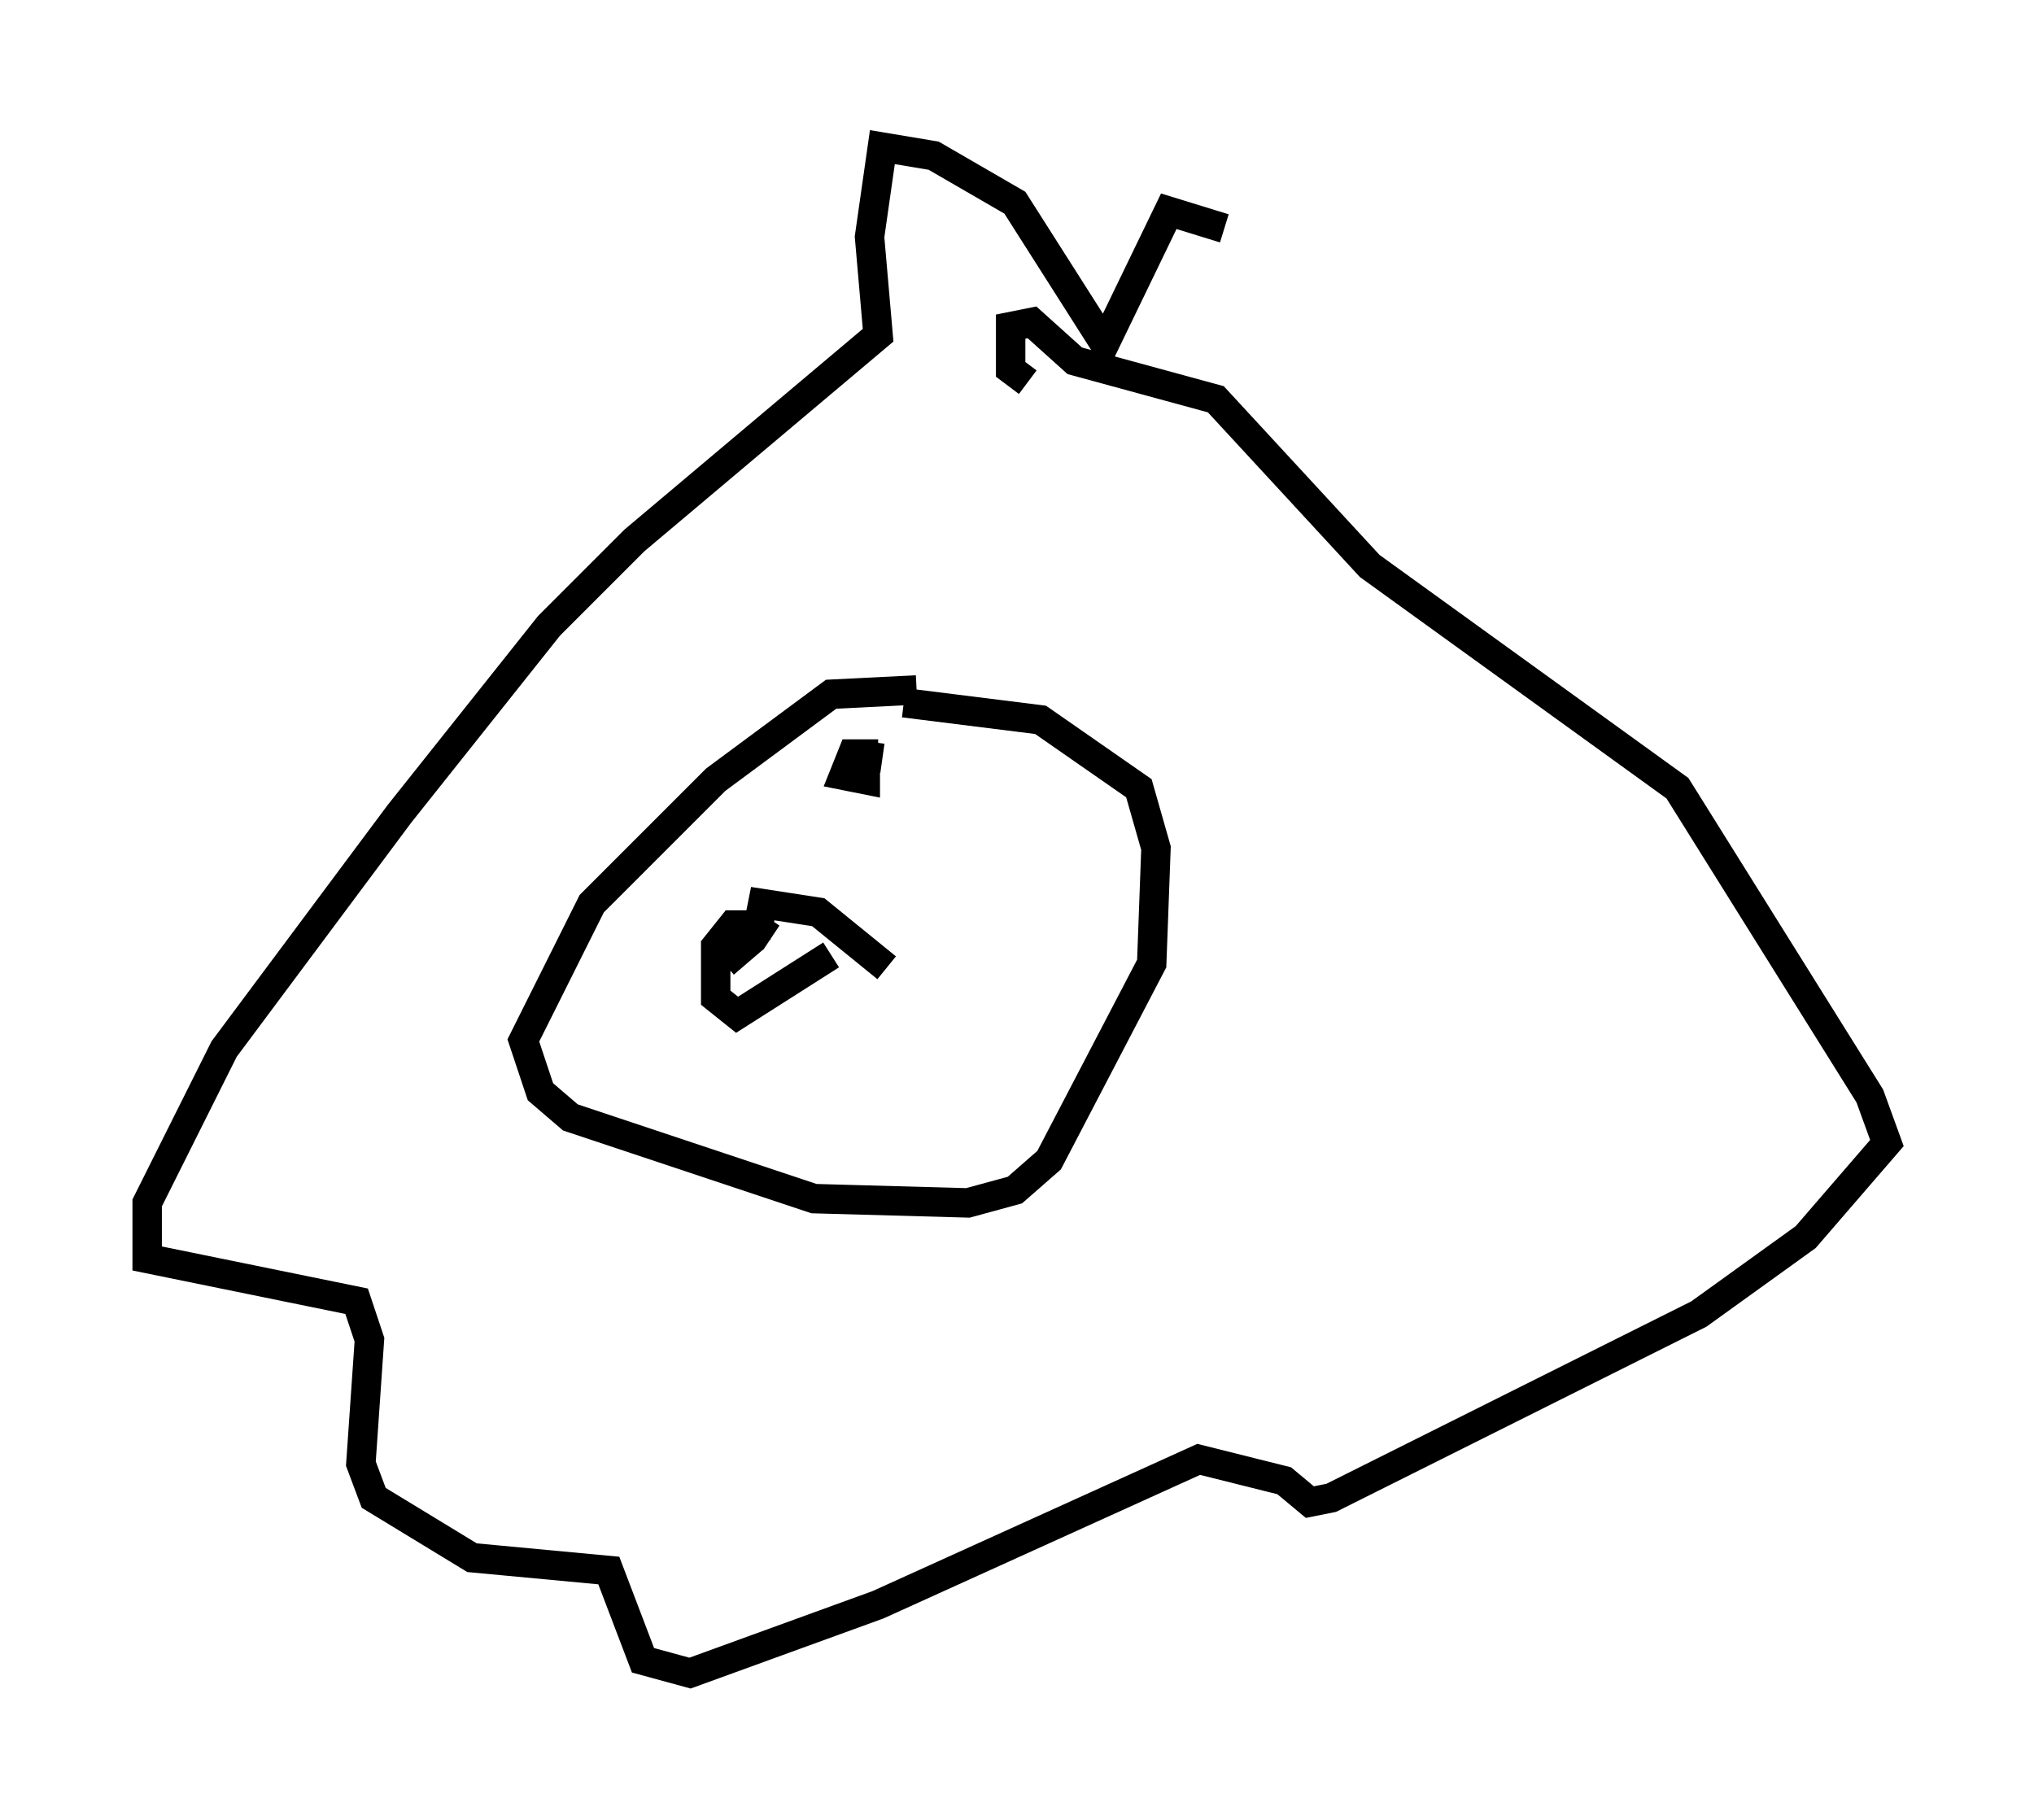 <?xml version="1.0" encoding="utf-8" ?>
<svg baseProfile="full" height="61.855" version="1.1" width="69.117" xmlns="http://www.w3.org/2000/svg" xmlns:ev="http://www.w3.org/2001/xml-events" xmlns:xlink="http://www.w3.org/1999/xlink"><defs /><rect fill="white" height="61.855" width="69.117" x="0" y="0" /><path d="M42.33, 8.486 m-0.726, -0.726 l-1.888, -0.581 -2.179, 4.503 l-3.05, -4.793 -2.76, -1.598 l-1.743, -0.291 -0.436, 3.05 l0.291, 3.341 -8.279, 6.972 l-2.905, 2.905 -5.084, 6.391 l-5.955, 7.989 -2.615, 5.229 l0.0, 1.888 7.117, 1.453 l0.436, 1.307 -0.291, 4.212 l0.436, 1.162 3.341, 2.034 l4.648, 0.436 1.162, 3.05 l1.598, 0.436 6.391, -2.324 l10.894, -4.939 2.905, 0.726 l0.872, 0.726 0.726, -0.145 l12.492, -6.246 3.631, -2.615 l2.76, -3.196 -0.581, -1.598 l-6.536, -10.458 -10.458, -7.553 l-5.229, -5.665 -4.793, -1.307 l-1.453, -1.307 -0.726, 0.145 l0.0, 1.453 0.581, 0.436 m-3.777, 10.458 l-2.905, 0.145 -3.922, 2.905 l-4.212, 4.212 -2.324, 4.648 l0.581, 1.743 1.017, 0.872 l8.279, 2.76 5.229, 0.145 l1.598, -0.436 1.162, -1.017 l3.486, -6.682 0.145, -3.922 l-0.581, -2.034 -3.341, -2.324 l-4.648, -0.581 m-0.581, 9.006 l-2.324, -1.888 -1.888, -0.291 l-0.145, 0.726 -0.872, 0.0 l-0.581, 0.726 0.0, 1.743 l0.726, 0.581 3.196, -2.034 m-2.469, -0.872 l0.436, 0.291 m-0.581, 0.0 l-1.017, 0.872 m5.374, -6.972 l-1.017, -0.145 0.872, 0.0 l-0.872, 0.0 -0.291, 0.726 l0.726, 0.145 0.0, -0.726 " fill="none" stroke="black" stroke-width="1" /></svg>